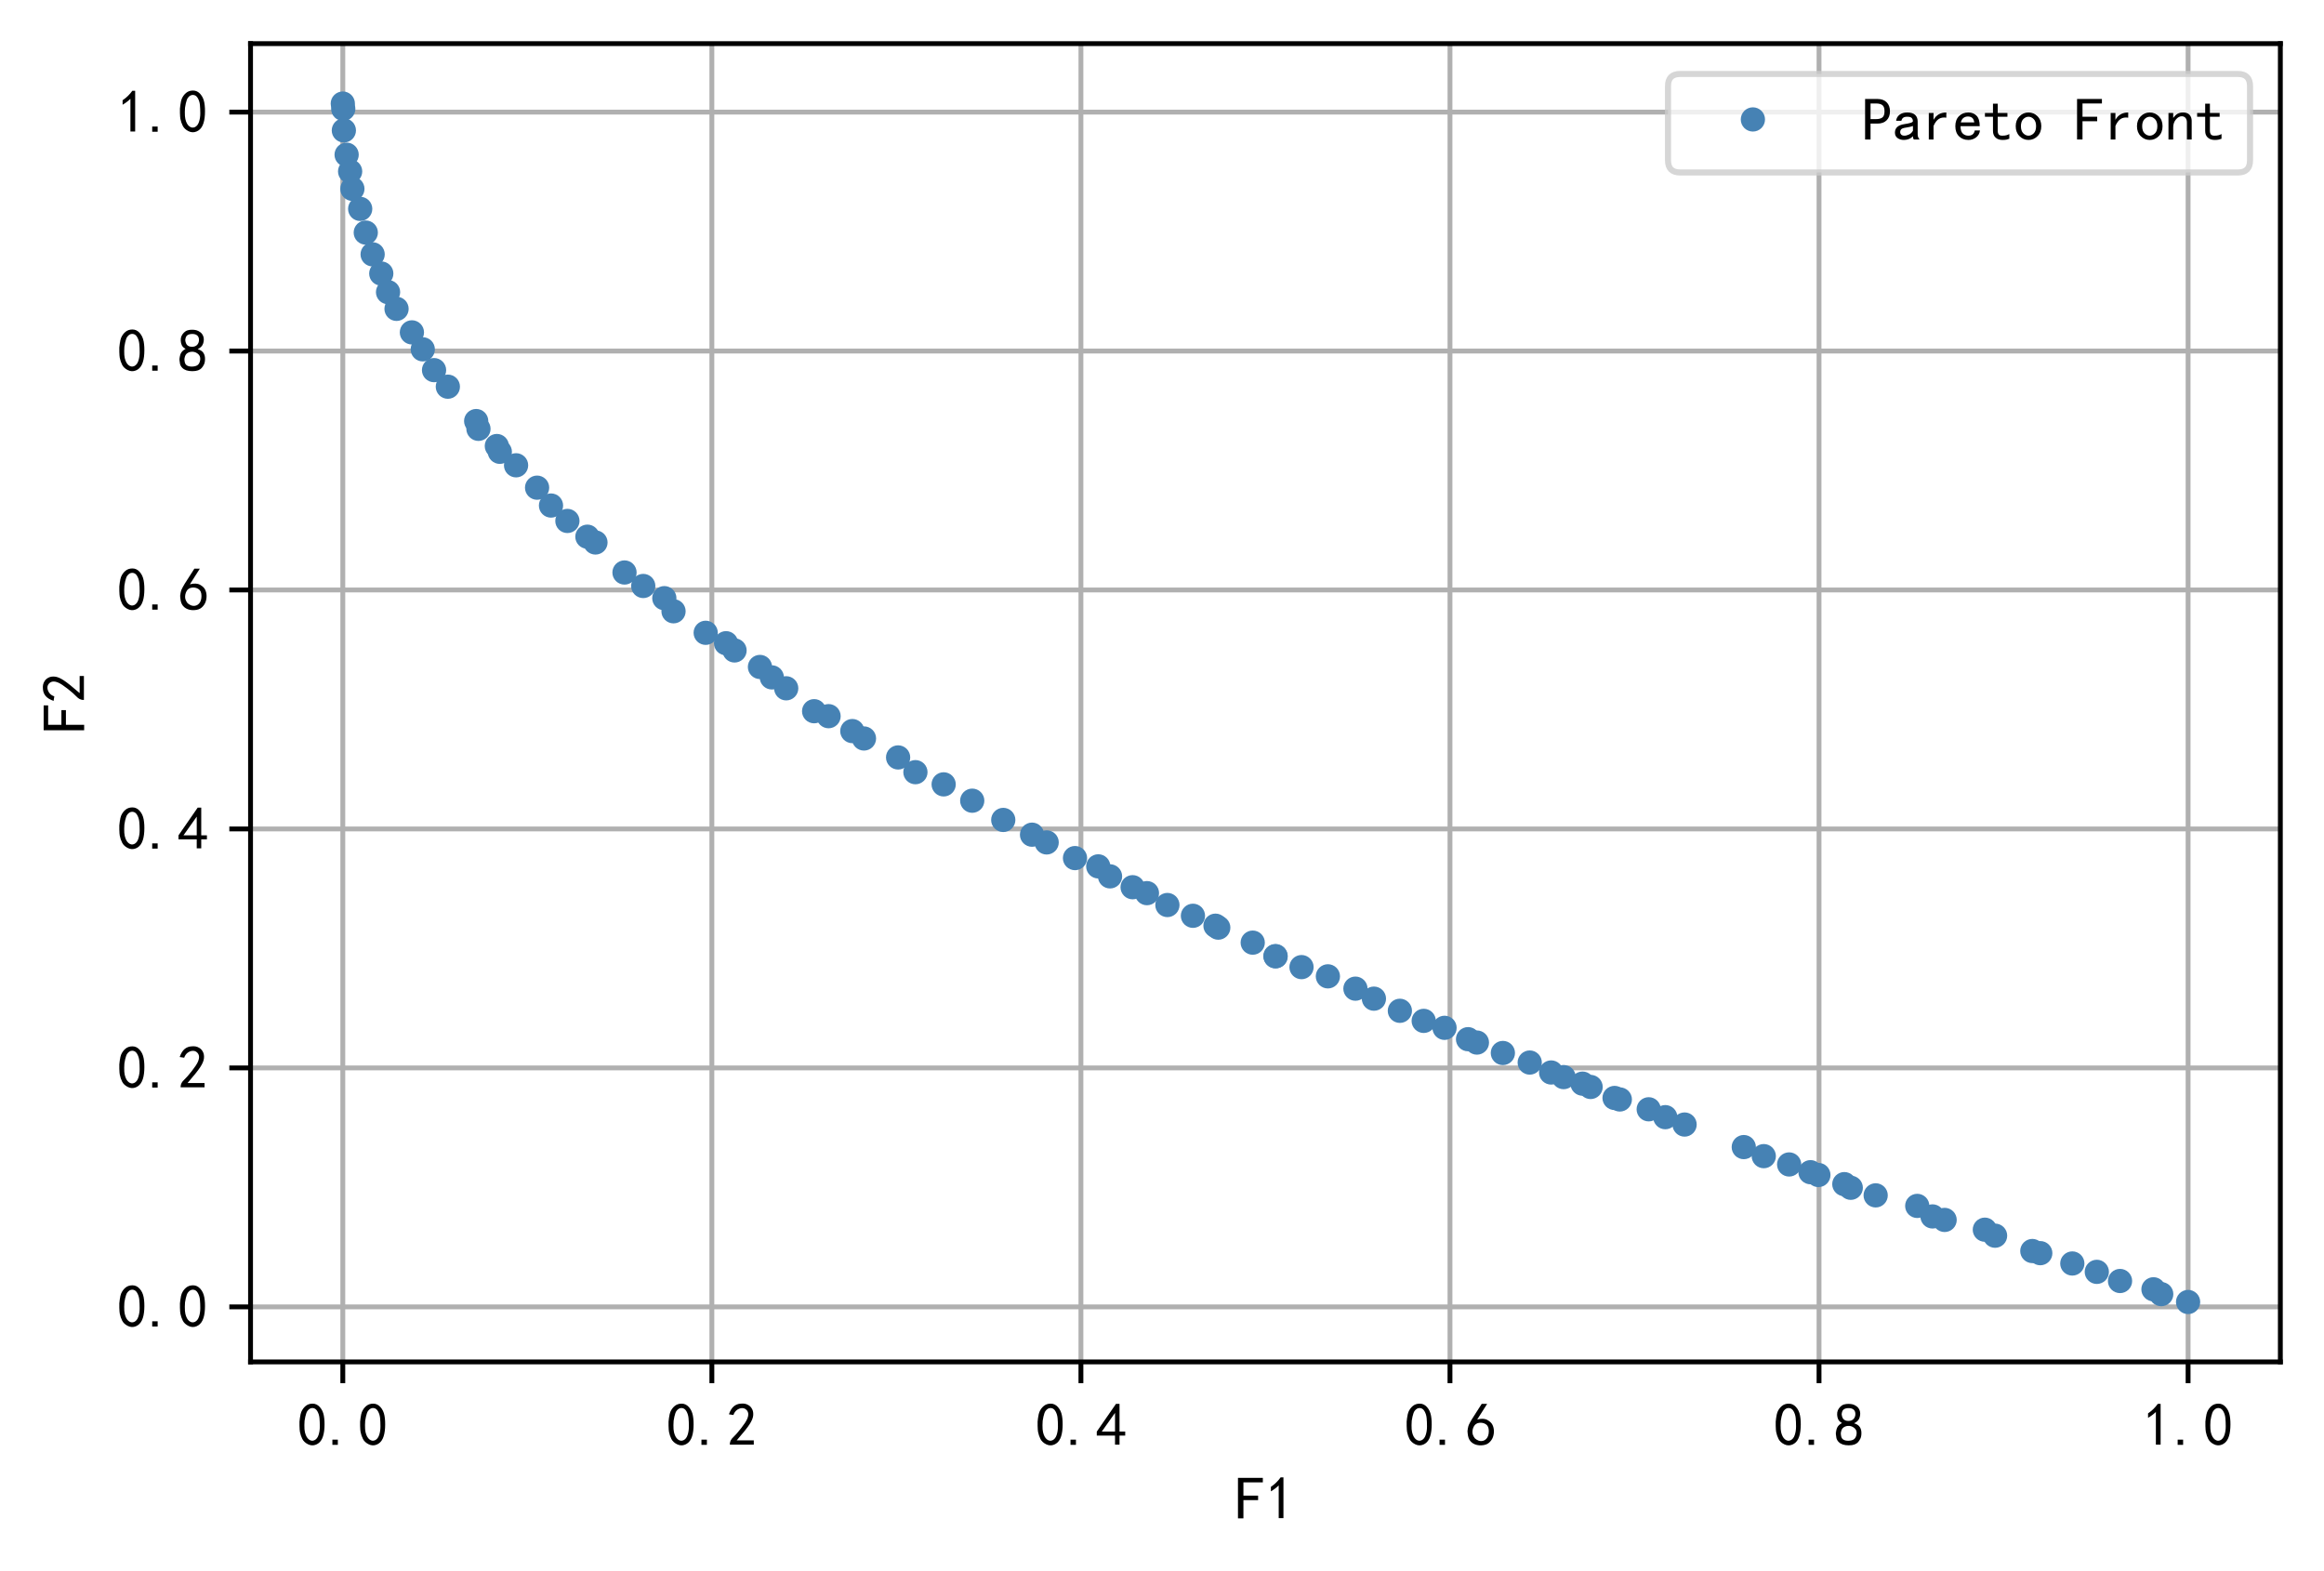 <?xml version="1.0" encoding="utf-8" standalone="no"?>
<!DOCTYPE svg PUBLIC "-//W3C//DTD SVG 1.1//EN"
  "http://www.w3.org/Graphics/SVG/1.1/DTD/svg11.dtd">
<!-- Created with matplotlib (https://matplotlib.org/) -->
<svg height="259.09pt" version="1.1" viewBox="0 0 383.325 259.09" width="383.325pt" xmlns="http://www.w3.org/2000/svg" xmlns:xlink="http://www.w3.org/1999/xlink">
 <defs>
  <style type="text/css">
*{stroke-linecap:butt;stroke-linejoin:round;}
  </style>
 </defs>
 <g id="figure_1">
  <g id="patch_1">
   <path d="M 0 259.09 
L 383.325 259.09 
L 383.325 0 
L 0 0 
z
" style="fill:#ffffff;"/>
  </g>
  <g id="axes_1">
   <g id="patch_2">
    <path d="M 41.325 224.64 
L 376.125 224.64 
L 376.125 7.2 
L 41.325 7.2 
z
" style="fill:#ffffff;"/>
   </g>
   <g id="matplotlib.axis_1">
    <g id="xtick_1">
     <g id="line2d_1">
      <path clip-path="url(#p2d49a2564d)" d="M 56.543 224.64 
L 56.543 7.2 
" style="fill:none;stroke:#b0b0b0;stroke-linecap:square;stroke-width:0.8;"/>
     </g>
     <g id="line2d_2">
      <defs>
       <path d="M 0 0 
L 0 3.5 
" id="mf0c4bd3e53" style="stroke:#000000;stroke-width:0.8;"/>
      </defs>
      <g>
       <use style="stroke:#000000;stroke-width:0.8;" x="56.543" xlink:href="#mf0c4bd3e53" y="224.64"/>
      </g>
     </g>
     <g id="text_1">
      <!-- 0.0 -->
      <defs>
       <path d="M 3.125 29.297 
Q 3.906 50 6.438 56.047 
Q 8.984 62.109 13.672 66.016 
Q 18.359 69.922 25.188 69.922 
Q 32.031 69.922 37.109 64.25 
Q 42.188 58.594 43.75 50 
Q 45.312 41.406 44.719 30.266 
Q 44.141 19.141 40.812 12.109 
Q 37.5 5.078 30.859 2.344 
Q 24.219 -0.391 17.578 2.922 
Q 10.938 6.25 8.203 11.719 
Q 5.469 17.188 4.297 23.234 
Q 3.125 29.297 3.906 50 
z
M 12.891 52.734 
Q 10.547 31.25 12.5 22.844 
Q 14.453 14.453 18.938 10.938 
Q 23.438 7.422 28.125 9.562 
Q 32.812 11.719 34.953 18.156 
Q 37.109 24.609 37.109 32.219 
Q 37.109 39.844 36.516 46.094 
Q 35.938 52.344 33 57.422 
Q 30.078 62.5 25.188 62.688 
Q 20.312 62.891 16.594 57.812 
Q 12.891 52.734 10.547 31.25 
z
" id="SimHei-48"/>
       <path d="M 16.797 1.953 
L 7.812 1.953 
L 7.812 10.547 
L 16.797 10.547 
z
" id="SimHei-46"/>
      </defs>
      <g transform="translate(49.043 238.515)scale(0.1 -0.1)">
       <use xlink:href="#SimHei-48"/>
       <use x="50" xlink:href="#SimHei-46"/>
       <use x="100" xlink:href="#SimHei-48"/>
      </g>
     </g>
    </g>
    <g id="xtick_2">
     <g id="line2d_3">
      <path clip-path="url(#p2d49a2564d)" d="M 117.416 224.64 
L 117.416 7.2 
" style="fill:none;stroke:#b0b0b0;stroke-linecap:square;stroke-width:0.8;"/>
     </g>
     <g id="line2d_4">
      <g>
       <use style="stroke:#000000;stroke-width:0.8;" x="117.416" xlink:href="#mf0c4bd3e53" y="224.64"/>
      </g>
     </g>
     <g id="text_2">
      <!-- 0.2 -->
      <defs>
       <path d="M 4.688 3.906 
Q 5.078 9.766 10.156 14.453 
Q 15.234 19.141 23.047 29.094 
Q 30.859 39.062 33.203 44.531 
Q 35.547 50 34.953 53.906 
Q 34.375 57.812 31.25 60.344 
Q 28.125 62.891 24.016 62.5 
Q 19.922 62.109 16.203 59.375 
Q 12.5 56.641 10.547 51.172 
L 3.125 52.344 
Q 6.25 61.328 11.125 65.422 
Q 16.016 69.531 22.656 69.922 
Q 26.562 70.312 29.688 69.719 
Q 32.812 69.141 36.125 66.984 
Q 39.453 64.844 41.594 60.547 
Q 43.75 56.25 43.156 50.188 
Q 42.578 44.141 37.109 35.734 
Q 31.641 27.344 16.016 9.375 
L 44.141 9.375 
L 44.141 2.344 
L 4.688 2.344 
z
" id="SimHei-50"/>
      </defs>
      <g transform="translate(109.916 238.515)scale(0.1 -0.1)">
       <use xlink:href="#SimHei-48"/>
       <use x="50" xlink:href="#SimHei-46"/>
       <use x="100" xlink:href="#SimHei-50"/>
      </g>
     </g>
    </g>
    <g id="xtick_3">
     <g id="line2d_5">
      <path clip-path="url(#p2d49a2564d)" d="M 178.289 224.64 
L 178.289 7.2 
" style="fill:none;stroke:#b0b0b0;stroke-linecap:square;stroke-width:0.8;"/>
     </g>
     <g id="line2d_6">
      <g>
       <use style="stroke:#000000;stroke-width:0.8;" x="178.289" xlink:href="#mf0c4bd3e53" y="224.64"/>
      </g>
     </g>
     <g id="text_3">
      <!-- 0.4 -->
      <defs>
       <path d="M 31.25 17.188 
L 1.172 17.188 
L 1.172 23.828 
L 32.812 69.531 
L 38.672 69.531 
L 38.672 23.828 
L 48.047 23.828 
L 48.047 17.188 
L 38.672 17.188 
L 38.672 2.344 
L 31.25 2.344 
z
M 31.25 23.828 
L 31.25 54.688 
L 9.375 23.828 
z
" id="SimHei-52"/>
      </defs>
      <g transform="translate(170.789 238.515)scale(0.1 -0.1)">
       <use xlink:href="#SimHei-48"/>
       <use x="50" xlink:href="#SimHei-46"/>
       <use x="100" xlink:href="#SimHei-52"/>
      </g>
     </g>
    </g>
    <g id="xtick_4">
     <g id="line2d_7">
      <path clip-path="url(#p2d49a2564d)" d="M 239.161 224.64 
L 239.161 7.2 
" style="fill:none;stroke:#b0b0b0;stroke-linecap:square;stroke-width:0.8;"/>
     </g>
     <g id="line2d_8">
      <g>
       <use style="stroke:#000000;stroke-width:0.8;" x="239.161" xlink:href="#mf0c4bd3e53" y="224.64"/>
      </g>
     </g>
     <g id="text_4">
      <!-- 0.6 -->
      <defs>
       <path d="M 3.516 19.531 
Q 4.297 30.859 6.047 34.766 
Q 7.812 38.672 11.328 44.531 
L 27.344 69.531 
L 36.328 69.531 
L 19.922 43.75 
Q 30.469 46.484 36.719 42.969 
Q 42.969 39.453 45.109 34.953 
Q 47.266 30.469 47.453 25.188 
Q 47.656 19.922 45.891 14.844 
Q 44.141 9.766 39.641 5.656 
Q 35.156 1.562 27.141 1.172 
Q 19.141 0.781 13.469 4.094 
Q 7.812 7.422 5.656 13.469 
Q 3.516 19.531 4.297 30.859 
z
M 12.5 16.016 
Q 19.531 8.594 25.391 8.203 
Q 31.25 7.812 35.156 12.109 
Q 39.062 16.406 39.062 24.609 
Q 39.062 32.812 34.172 35.938 
Q 29.297 39.062 23.234 38.281 
Q 17.188 37.5 14.453 32.422 
Q 11.719 27.344 12.109 21.672 
Q 12.5 16.016 19.531 8.594 
z
" id="SimHei-54"/>
      </defs>
      <g transform="translate(231.661 238.515)scale(0.1 -0.1)">
       <use xlink:href="#SimHei-48"/>
       <use x="50" xlink:href="#SimHei-46"/>
       <use x="100" xlink:href="#SimHei-54"/>
      </g>
     </g>
    </g>
    <g id="xtick_5">
     <g id="line2d_9">
      <path clip-path="url(#p2d49a2564d)" d="M 300.034 224.64 
L 300.034 7.2 
" style="fill:none;stroke:#b0b0b0;stroke-linecap:square;stroke-width:0.8;"/>
     </g>
     <g id="line2d_10">
      <g>
       <use style="stroke:#000000;stroke-width:0.8;" x="300.034" xlink:href="#mf0c4bd3e53" y="224.64"/>
      </g>
     </g>
     <g id="text_5">
      <!-- 0.8 -->
      <defs>
       <path d="M 2.734 16.797 
Q 2.734 26.172 5.078 30.656 
Q 7.422 35.156 12.891 37.891 
Q 8.203 40.625 6.641 43.938 
Q 5.078 47.266 4.875 51.562 
Q 4.688 55.859 6.047 58.984 
Q 7.422 62.109 10.156 64.844 
Q 12.891 67.578 16.203 68.547 
Q 19.531 69.531 23.438 69.531 
Q 27.344 69.531 30.469 68.75 
Q 33.594 67.969 37.109 65.422 
Q 40.625 62.891 42.188 58.203 
Q 43.75 53.516 41.984 47.266 
Q 40.234 41.016 32.812 37.5 
Q 39.453 35.547 42.188 31.438 
Q 44.922 27.344 44.922 21.484 
Q 44.922 15.625 43.156 12.109 
Q 41.406 8.594 39.25 6.25 
Q 37.109 3.906 33.391 2.531 
Q 29.688 1.172 24.016 1.172 
Q 18.359 1.172 14.25 2.531 
Q 10.156 3.906 7.422 6.641 
Q 4.688 9.375 3.703 13.078 
Q 2.734 16.797 2.734 26.172 
z
M 10.938 26.562 
Q 10.547 17.188 12.297 13.672 
Q 14.062 10.156 18.75 9.172 
Q 23.438 8.203 28.516 9.375 
Q 33.594 10.547 35.547 14.844 
Q 37.5 19.141 36.906 23.438 
Q 36.328 27.734 32.031 30.656 
Q 27.734 33.594 22.656 33.203 
Q 17.578 32.812 14.25 29.688 
Q 10.938 26.562 10.547 17.188 
z
M 12.109 56.25 
Q 12.109 48.438 14.844 44.922 
Q 17.578 41.406 23.438 41.406 
Q 29.297 41.406 32.219 44.922 
Q 35.156 48.438 34.953 53.312 
Q 34.766 58.203 31.438 60.547 
Q 28.125 62.891 22.453 62.5 
Q 16.797 62.109 14.453 59.172 
Q 12.109 56.25 12.109 48.438 
z
" id="SimHei-56"/>
      </defs>
      <g transform="translate(292.534 238.515)scale(0.1 -0.1)">
       <use xlink:href="#SimHei-48"/>
       <use x="50" xlink:href="#SimHei-46"/>
       <use x="100" xlink:href="#SimHei-56"/>
      </g>
     </g>
    </g>
    <g id="xtick_6">
     <g id="line2d_11">
      <path clip-path="url(#p2d49a2564d)" d="M 360.907 224.64 
L 360.907 7.2 
" style="fill:none;stroke:#b0b0b0;stroke-linecap:square;stroke-width:0.8;"/>
     </g>
     <g id="line2d_12">
      <g>
       <use style="stroke:#000000;stroke-width:0.8;" x="360.907" xlink:href="#mf0c4bd3e53" y="224.64"/>
      </g>
     </g>
     <g id="text_6">
      <!-- 1.0 -->
      <defs>
       <path d="M 21.875 56.25 
Q 16.797 51.172 8.984 46.484 
L 8.984 53.906 
Q 18.75 60.547 25 69.531 
L 29.688 69.531 
L 29.688 2.344 
L 21.875 2.344 
z
" id="SimHei-49"/>
      </defs>
      <g transform="translate(353.407 238.515)scale(0.1 -0.1)">
       <use xlink:href="#SimHei-49"/>
       <use x="50" xlink:href="#SimHei-46"/>
       <use x="100" xlink:href="#SimHei-48"/>
      </g>
     </g>
    </g>
    <g id="text_7">
     <!-- F1 -->
     <defs>
      <path d="M 45.703 61.328 
L 13.672 61.328 
L 13.672 39.453 
L 37.891 39.453 
L 37.891 32.031 
L 13.672 32.031 
L 13.672 1.953 
L 4.688 1.953 
L 4.688 68.75 
L 45.703 68.75 
z
" id="SimHei-70"/>
     </defs>
     <g transform="translate(203.725 250.64)scale(0.1 -0.1)">
      <use xlink:href="#SimHei-70"/>
      <use x="50" xlink:href="#SimHei-49"/>
     </g>
    </g>
   </g>
   <g id="matplotlib.axis_2">
    <g id="ytick_1">
     <g id="line2d_13">
      <path clip-path="url(#p2d49a2564d)" d="M 41.325 215.559 
L 376.125 215.559 
" style="fill:none;stroke:#b0b0b0;stroke-linecap:square;stroke-width:0.8;"/>
     </g>
     <g id="line2d_14">
      <defs>
       <path d="M 0 0 
L -3.5 0 
" id="m30f469d3e5" style="stroke:#000000;stroke-width:0.8;"/>
      </defs>
      <g>
       <use style="stroke:#000000;stroke-width:0.8;" x="41.325" xlink:href="#m30f469d3e5" y="215.559"/>
      </g>
     </g>
     <g id="text_8">
      <!-- 0.0 -->
      <g transform="translate(19.325 218.996)scale(0.1 -0.1)">
       <use xlink:href="#SimHei-48"/>
       <use x="50" xlink:href="#SimHei-46"/>
       <use x="100" xlink:href="#SimHei-48"/>
      </g>
     </g>
    </g>
    <g id="ytick_2">
     <g id="line2d_15">
      <path clip-path="url(#p2d49a2564d)" d="M 41.325 176.144 
L 376.125 176.144 
" style="fill:none;stroke:#b0b0b0;stroke-linecap:square;stroke-width:0.8;"/>
     </g>
     <g id="line2d_16">
      <g>
       <use style="stroke:#000000;stroke-width:0.8;" x="41.325" xlink:href="#m30f469d3e5" y="176.144"/>
      </g>
     </g>
     <g id="text_9">
      <!-- 0.2 -->
      <g transform="translate(19.325 179.582)scale(0.1 -0.1)">
       <use xlink:href="#SimHei-48"/>
       <use x="50" xlink:href="#SimHei-46"/>
       <use x="100" xlink:href="#SimHei-50"/>
      </g>
     </g>
    </g>
    <g id="ytick_3">
     <g id="line2d_17">
      <path clip-path="url(#p2d49a2564d)" d="M 41.325 136.73 
L 376.125 136.73 
" style="fill:none;stroke:#b0b0b0;stroke-linecap:square;stroke-width:0.8;"/>
     </g>
     <g id="line2d_18">
      <g>
       <use style="stroke:#000000;stroke-width:0.8;" x="41.325" xlink:href="#m30f469d3e5" y="136.73"/>
      </g>
     </g>
     <g id="text_10">
      <!-- 0.4 -->
      <g transform="translate(19.325 140.168)scale(0.1 -0.1)">
       <use xlink:href="#SimHei-48"/>
       <use x="50" xlink:href="#SimHei-46"/>
       <use x="100" xlink:href="#SimHei-52"/>
      </g>
     </g>
    </g>
    <g id="ytick_4">
     <g id="line2d_19">
      <path clip-path="url(#p2d49a2564d)" d="M 41.325 97.316 
L 376.125 97.316 
" style="fill:none;stroke:#b0b0b0;stroke-linecap:square;stroke-width:0.8;"/>
     </g>
     <g id="line2d_20">
      <g>
       <use style="stroke:#000000;stroke-width:0.8;" x="41.325" xlink:href="#m30f469d3e5" y="97.316"/>
      </g>
     </g>
     <g id="text_11">
      <!-- 0.6 -->
      <g transform="translate(19.325 100.754)scale(0.1 -0.1)">
       <use xlink:href="#SimHei-48"/>
       <use x="50" xlink:href="#SimHei-46"/>
       <use x="100" xlink:href="#SimHei-54"/>
      </g>
     </g>
    </g>
    <g id="ytick_5">
     <g id="line2d_21">
      <path clip-path="url(#p2d49a2564d)" d="M 41.325 57.902 
L 376.125 57.902 
" style="fill:none;stroke:#b0b0b0;stroke-linecap:square;stroke-width:0.8;"/>
     </g>
     <g id="line2d_22">
      <g>
       <use style="stroke:#000000;stroke-width:0.8;" x="41.325" xlink:href="#m30f469d3e5" y="57.902"/>
      </g>
     </g>
     <g id="text_12">
      <!-- 0.8 -->
      <g transform="translate(19.325 61.34)scale(0.1 -0.1)">
       <use xlink:href="#SimHei-48"/>
       <use x="50" xlink:href="#SimHei-46"/>
       <use x="100" xlink:href="#SimHei-56"/>
      </g>
     </g>
    </g>
    <g id="ytick_6">
     <g id="line2d_23">
      <path clip-path="url(#p2d49a2564d)" d="M 41.325 18.488 
L 376.125 18.488 
" style="fill:none;stroke:#b0b0b0;stroke-linecap:square;stroke-width:0.8;"/>
     </g>
     <g id="line2d_24">
      <g>
       <use style="stroke:#000000;stroke-width:0.8;" x="41.325" xlink:href="#m30f469d3e5" y="18.488"/>
      </g>
     </g>
     <g id="text_13">
      <!-- 1.0 -->
      <g transform="translate(19.325 21.926)scale(0.1 -0.1)">
       <use xlink:href="#SimHei-49"/>
       <use x="50" xlink:href="#SimHei-46"/>
       <use x="100" xlink:href="#SimHei-48"/>
      </g>
     </g>
    </g>
    <g id="text_14">
     <!-- F2 -->
     <g transform="translate(14.075 120.92)rotate(-90)scale(0.1 -0.1)">
      <use xlink:href="#SimHei-70"/>
      <use x="50" xlink:href="#SimHei-50"/>
     </g>
    </g>
   </g>
   <g id="line2d_25">
    <defs>
     <path d="M 0 1.5 
C 0.398 1.5 0.779 1.342 1.061 1.061 
C 1.342 0.779 1.5 0.398 1.5 0 
C 1.5 -0.398 1.342 -0.779 1.061 -1.061 
C 0.779 -1.342 0.398 -1.5 0 -1.5 
C -0.398 -1.5 -0.779 -1.342 -1.061 -1.061 
C -1.342 -0.779 -1.5 -0.398 -1.5 0 
C -1.5 0.398 -1.342 0.779 -1.061 1.061 
C -0.779 1.342 -0.398 1.5 0 1.5 
z
" id="m18cf1401de" style="stroke:#4682b4;"/>
    </defs>
    <g clip-path="url(#p2d49a2564d)">
     <use style="fill:#4682b4;stroke:#4682b4;" x="56.543" xlink:href="#m18cf1401de" y="17.084"/>
     <use style="fill:#4682b4;stroke:#4682b4;" x="58.122" xlink:href="#m18cf1401de" y="31.149"/>
     <use style="fill:#4682b4;stroke:#4682b4;" x="210.407" xlink:href="#m18cf1401de" y="157.739"/>
     <use style="fill:#4682b4;stroke:#4682b4;" x="170.225" xlink:href="#m18cf1401de" y="137.677"/>
     <use style="fill:#4682b4;stroke:#4682b4;" x="96.887" xlink:href="#m18cf1401de" y="88.525"/>
     <use style="fill:#4682b4;stroke:#4682b4;" x="183.09" xlink:href="#m18cf1401de" y="144.549"/>
     <use style="fill:#4682b4;stroke:#4682b4;" x="341.812" xlink:href="#m18cf1401de" y="208.406"/>
     <use style="fill:#4682b4;stroke:#4682b4;" x="116.398" xlink:href="#m18cf1401de" y="104.377"/>
     <use style="fill:#4682b4;stroke:#4682b4;" x="234.83" xlink:href="#m18cf1401de" y="168.388"/>
     <use style="fill:#4682b4;stroke:#4682b4;" x="290.921" xlink:href="#m18cf1401de" y="190.699"/>
     <use style="fill:#4682b4;stroke:#4682b4;" x="155.649" xlink:href="#m18cf1401de" y="129.376"/>
     <use style="fill:#4682b4;stroke:#4682b4;" x="318.753" xlink:href="#m18cf1401de" y="200.643"/>
     <use style="fill:#4682b4;stroke:#4682b4;" x="142.505" xlink:href="#m18cf1401de" y="121.807"/>
     <use style="fill:#4682b4;stroke:#4682b4;" x="121.156" xlink:href="#m18cf1401de" y="107.285"/>
     <use style="fill:#4682b4;stroke:#4682b4;" x="136.665" xlink:href="#m18cf1401de" y="118.128"/>
     <use style="fill:#4682b4;stroke:#4682b4;" x="349.682" xlink:href="#m18cf1401de" y="211.293"/>
     <use style="fill:#4682b4;stroke:#4682b4;" x="210.373" xlink:href="#m18cf1401de" y="157.712"/>
     <use style="fill:#4682b4;stroke:#4682b4;" x="304.207" xlink:href="#m18cf1401de" y="195.318"/>
     <use style="fill:#4682b4;stroke:#4682b4;" x="356.476" xlink:href="#m18cf1401de" y="213.459"/>
     <use style="fill:#4682b4;stroke:#4682b4;" x="299.927" xlink:href="#m18cf1401de" y="193.81"/>
     <use style="fill:#4682b4;stroke:#4682b4;" x="56.617" xlink:href="#m18cf1401de" y="17.952"/>
     <use style="fill:#4682b4;stroke:#4682b4;" x="189.179" xlink:href="#m18cf1401de" y="147.318"/>
     <use style="fill:#4682b4;stroke:#4682b4;" x="81.951" xlink:href="#m18cf1401de" y="73.571"/>
     <use style="fill:#4682b4;stroke:#4682b4;" x="309.376" xlink:href="#m18cf1401de" y="197.167"/>
     <use style="fill:#4682b4;stroke:#4682b4;" x="226.617" xlink:href="#m18cf1401de" y="164.724"/>
     <use style="fill:#4682b4;stroke:#4682b4;" x="287.622" xlink:href="#m18cf1401de" y="189.206"/>
     <use style="fill:#4682b4;stroke:#4682b4;" x="88.588" xlink:href="#m18cf1401de" y="80.439"/>
     <use style="fill:#4682b4;stroke:#4682b4;" x="200.485" xlink:href="#m18cf1401de" y="152.69"/>
     <use style="fill:#4682b4;stroke:#4682b4;" x="298.623" xlink:href="#m18cf1401de" y="193.347"/>
     <use style="fill:#4682b4;stroke:#4682b4;" x="65.406" xlink:href="#m18cf1401de" y="50.943"/>
     <use style="fill:#4682b4;stroke:#4682b4;" x="196.766" xlink:href="#m18cf1401de" y="151.054"/>
     <use style="fill:#4682b4;stroke:#4682b4;" x="127.307" xlink:href="#m18cf1401de" y="111.731"/>
     <use style="fill:#4682b4;stroke:#4682b4;" x="345.852" xlink:href="#m18cf1401de" y="209.786"/>
     <use style="fill:#4682b4;stroke:#4682b4;" x="186.816" xlink:href="#m18cf1401de" y="146.342"/>
     <use style="fill:#4682b4;stroke:#4682b4;" x="160.361" xlink:href="#m18cf1401de" y="132.07"/>
     <use style="fill:#4682b4;stroke:#4682b4;" x="329.071" xlink:href="#m18cf1401de" y="203.82"/>
     <use style="fill:#4682b4;stroke:#4682b4;" x="305.268" xlink:href="#m18cf1401de" y="195.917"/>
     <use style="fill:#4682b4;stroke:#4682b4;" x="90.883" xlink:href="#m18cf1401de" y="83.386"/>
     <use style="fill:#4682b4;stroke:#4682b4;" x="316.235" xlink:href="#m18cf1401de" y="198.908"/>
     <use style="fill:#4682b4;stroke:#4682b4;" x="129.677" xlink:href="#m18cf1401de" y="113.532"/>
     <use style="fill:#4682b4;stroke:#4682b4;" x="320.749" xlink:href="#m18cf1401de" y="201.22"/>
     <use style="fill:#4682b4;stroke:#4682b4;" x="267.176" xlink:href="#m18cf1401de" y="181.35"/>
     <use style="fill:#4682b4;stroke:#4682b4;" x="148.136" xlink:href="#m18cf1401de" y="124.934"/>
     <use style="fill:#4682b4;stroke:#4682b4;" x="262.357" xlink:href="#m18cf1401de" y="179.29"/>
     <use style="fill:#4682b4;stroke:#4682b4;" x="125.35" xlink:href="#m18cf1401de" y="110.012"/>
     <use style="fill:#4682b4;stroke:#4682b4;" x="192.554" xlink:href="#m18cf1401de" y="149.278"/>
     <use style="fill:#4682b4;stroke:#4682b4;" x="67.94" xlink:href="#m18cf1401de" y="54.823"/>
     <use style="fill:#4682b4;stroke:#4682b4;" x="119.754" xlink:href="#m18cf1401de" y="106.097"/>
     <use style="fill:#4682b4;stroke:#4682b4;" x="327.384" xlink:href="#m18cf1401de" y="202.831"/>
     <use style="fill:#4682b4;stroke:#4682b4;" x="230.897" xlink:href="#m18cf1401de" y="166.726"/>
     <use style="fill:#4682b4;stroke:#4682b4;" x="247.886" xlink:href="#m18cf1401de" y="173.684"/>
     <use style="fill:#4682b4;stroke:#4682b4;" x="57.75" xlink:href="#m18cf1401de" y="28.275"/>
     <use style="fill:#4682b4;stroke:#4682b4;" x="336.526" xlink:href="#m18cf1401de" y="206.702"/>
     <use style="fill:#4682b4;stroke:#4682b4;" x="271.942" xlink:href="#m18cf1401de" y="182.972"/>
     <use style="fill:#4682b4;stroke:#4682b4;" x="277.859" xlink:href="#m18cf1401de" y="185.486"/>
     <use style="fill:#4682b4;stroke:#4682b4;" x="82.439" xlink:href="#m18cf1401de" y="74.522"/>
     <use style="fill:#4682b4;stroke:#4682b4;" x="223.568" xlink:href="#m18cf1401de" y="163.073"/>
     <use style="fill:#4682b4;stroke:#4682b4;" x="85.121" xlink:href="#m18cf1401de" y="76.748"/>
     <use style="fill:#4682b4;stroke:#4682b4;" x="78.541" xlink:href="#m18cf1401de" y="69.453"/>
     <use style="fill:#4682b4;stroke:#4682b4;" x="355.197" xlink:href="#m18cf1401de" y="212.662"/>
     <use style="fill:#4682b4;stroke:#4682b4;" x="261.027" xlink:href="#m18cf1401de" y="178.742"/>
     <use style="fill:#4682b4;stroke:#4682b4;" x="56.717" xlink:href="#m18cf1401de" y="21.511"/>
     <use style="fill:#4682b4;stroke:#4682b4;" x="255.848" xlink:href="#m18cf1401de" y="176.9"/>
     <use style="fill:#4682b4;stroke:#4682b4;" x="200.943" xlink:href="#m18cf1401de" y="153.009"/>
     <use style="fill:#4682b4;stroke:#4682b4;" x="243.606" xlink:href="#m18cf1401de" y="171.964"/>
     <use style="fill:#4682b4;stroke:#4682b4;" x="59.41" xlink:href="#m18cf1401de" y="34.454"/>
     <use style="fill:#4682b4;stroke:#4682b4;" x="242.141" xlink:href="#m18cf1401de" y="171.409"/>
     <use style="fill:#4682b4;stroke:#4682b4;" x="61.464" xlink:href="#m18cf1401de" y="41.954"/>
     <use style="fill:#4682b4;stroke:#4682b4;" x="73.869" xlink:href="#m18cf1401de" y="63.782"/>
     <use style="fill:#4682b4;stroke:#4682b4;" x="98.216" xlink:href="#m18cf1401de" y="89.478"/>
     <use style="fill:#4682b4;stroke:#4682b4;" x="172.638" xlink:href="#m18cf1401de" y="138.952"/>
     <use style="fill:#4682b4;stroke:#4682b4;" x="177.314" xlink:href="#m18cf1401de" y="141.538"/>
     <use style="fill:#4682b4;stroke:#4682b4;" x="60.332" xlink:href="#m18cf1401de" y="38.364"/>
     <use style="fill:#4682b4;stroke:#4682b4;" x="140.583" xlink:href="#m18cf1401de" y="120.587"/>
     <use style="fill:#4682b4;stroke:#4682b4;" x="78.917" xlink:href="#m18cf1401de" y="70.734"/>
     <use style="fill:#4682b4;stroke:#4682b4;" x="57.173" xlink:href="#m18cf1401de" y="25.519"/>
     <use style="fill:#4682b4;stroke:#4682b4;" x="252.315" xlink:href="#m18cf1401de" y="175.261"/>
     <use style="fill:#4682b4;stroke:#4682b4;" x="238.265" xlink:href="#m18cf1401de" y="169.534"/>
     <use style="fill:#4682b4;stroke:#4682b4;" x="295.105" xlink:href="#m18cf1401de" y="192.07"/>
     <use style="fill:#4682b4;stroke:#4682b4;" x="71.593" xlink:href="#m18cf1401de" y="61.05"/>
     <use style="fill:#4682b4;stroke:#4682b4;" x="64.006" xlink:href="#m18cf1401de" y="48.187"/>
     <use style="fill:#4682b4;stroke:#4682b4;" x="181.148" xlink:href="#m18cf1401de" y="142.902"/>
     <use style="fill:#4682b4;stroke:#4682b4;" x="134.284" xlink:href="#m18cf1401de" y="117.31"/>
     <use style="fill:#4682b4;stroke:#4682b4;" x="106.098" xlink:href="#m18cf1401de" y="96.655"/>
     <use style="fill:#4682b4;stroke:#4682b4;" x="206.627" xlink:href="#m18cf1401de" y="155.483"/>
     <use style="fill:#4682b4;stroke:#4682b4;" x="335.216" xlink:href="#m18cf1401de" y="206.349"/>
     <use style="fill:#4682b4;stroke:#4682b4;" x="69.733" xlink:href="#m18cf1401de" y="57.619"/>
     <use style="fill:#4682b4;stroke:#4682b4;" x="266.308" xlink:href="#m18cf1401de" y="181.102"/>
     <use style="fill:#4682b4;stroke:#4682b4;" x="150.99" xlink:href="#m18cf1401de" y="127.364"/>
     <use style="fill:#4682b4;stroke:#4682b4;" x="111.093" xlink:href="#m18cf1401de" y="100.826"/>
     <use style="fill:#4682b4;stroke:#4682b4;" x="214.673" xlink:href="#m18cf1401de" y="159.521"/>
     <use style="fill:#4682b4;stroke:#4682b4;" x="219.025" xlink:href="#m18cf1401de" y="161.041"/>
     <use style="fill:#4682b4;stroke:#4682b4;" x="360.907" xlink:href="#m18cf1401de" y="214.756"/>
     <use style="fill:#4682b4;stroke:#4682b4;" x="274.676" xlink:href="#m18cf1401de" y="184.269"/>
     <use style="fill:#4682b4;stroke:#4682b4;" x="165.479" xlink:href="#m18cf1401de" y="135.244"/>
     <use style="fill:#4682b4;stroke:#4682b4;" x="62.888" xlink:href="#m18cf1401de" y="45.121"/>
     <use style="fill:#4682b4;stroke:#4682b4;" x="103.007" xlink:href="#m18cf1401de" y="94.429"/>
     <use style="fill:#4682b4;stroke:#4682b4;" x="257.907" xlink:href="#m18cf1401de" y="177.662"/>
     <use style="fill:#4682b4;stroke:#4682b4;" x="93.588" xlink:href="#m18cf1401de" y="85.927"/>
     <use style="fill:#4682b4;stroke:#4682b4;" x="109.574" xlink:href="#m18cf1401de" y="98.666"/>
    </g>
   </g>
   <g id="patch_3">
    <path d="M 41.325 224.64 
L 41.325 7.2 
" style="fill:none;stroke:#000000;stroke-linecap:square;stroke-linejoin:miter;stroke-width:0.8;"/>
   </g>
   <g id="patch_4">
    <path d="M 376.125 224.64 
L 376.125 7.2 
" style="fill:none;stroke:#000000;stroke-linecap:square;stroke-linejoin:miter;stroke-width:0.8;"/>
   </g>
   <g id="patch_5">
    <path d="M 41.325 224.64 
L 376.125 224.64 
" style="fill:none;stroke:#000000;stroke-linecap:square;stroke-linejoin:miter;stroke-width:0.8;"/>
   </g>
   <g id="patch_6">
    <path d="M 41.325 7.2 
L 376.125 7.2 
" style="fill:none;stroke:#000000;stroke-linecap:square;stroke-linejoin:miter;stroke-width:0.8;"/>
   </g>
   <g id="legend_1">
    <g id="patch_7">
     <path d="M 277.125 28.45 
L 369.125 28.45 
Q 371.125 28.45 371.125 26.45 
L 371.125 14.2 
Q 371.125 12.2 369.125 12.2 
L 277.125 12.2 
Q 275.125 12.2 275.125 14.2 
L 275.125 26.45 
Q 275.125 28.45 277.125 28.45 
z
" style="fill:#ffffff;opacity:0.8;stroke:#cccccc;stroke-linejoin:miter;"/>
    </g>
    <g id="line2d_26"/>
    <g id="line2d_27">
     <g>
      <use style="fill:#4682b4;stroke:#4682b4;" x="289.125" xlink:href="#m18cf1401de" y="19.7"/>
     </g>
    </g>
    <g id="text_15">
     <!-- Pareto Front -->
     <defs>
      <path d="M 46.094 48.438 
Q 46.094 39.062 40.625 33.594 
Q 35.156 28.125 25.391 28.125 
L 14.062 28.125 
L 14.062 1.953 
L 5.078 1.953 
L 5.078 68.75 
L 25.391 68.75 
Q 35.156 68.75 40.625 63.281 
Q 46.094 57.812 46.094 48.438 
z
M 37.109 48.438 
Q 37.109 55.859 33.594 58.594 
Q 30.078 61.328 23.047 61.328 
L 14.062 61.328 
L 14.062 35.547 
L 23.047 35.547 
Q 30.078 35.547 33.594 38.281 
Q 37.109 41.016 37.109 48.438 
z
" id="SimHei-80"/>
      <path d="M 44.922 1.953 
L 35.547 1.953 
Q 34.766 2.734 34.375 4.094 
Q 33.984 5.469 33.984 7.422 
Q 31.25 4.297 27.344 2.734 
Q 23.438 1.172 19.141 1.172 
Q 12.891 1.172 8.594 4.297 
Q 4.297 7.422 4.297 13.281 
Q 4.297 19.141 8.203 22.656 
Q 12.109 26.172 20.312 27.344 
Q 25.781 28.125 29.875 29.297 
Q 33.984 30.469 33.984 32.422 
Q 33.984 34.766 32.219 37.109 
Q 30.469 39.453 24.609 39.453 
Q 19.922 39.453 17.766 37.688 
Q 15.625 35.938 14.844 32.812 
L 6.25 32.812 
Q 7.031 39.062 11.906 42.766 
Q 16.797 46.484 24.609 46.484 
Q 33.203 46.484 37.5 42.578 
Q 41.797 38.672 41.797 31.641 
L 41.797 10.156 
Q 41.797 7.812 42.578 5.859 
Q 43.359 3.906 44.922 1.953 
z
M 33.984 16.406 
L 33.984 24.219 
Q 31.641 23.438 29.484 22.844 
Q 27.344 22.266 22.266 21.484 
Q 16.406 20.703 14.641 18.75 
Q 12.891 16.797 12.891 14.062 
Q 12.891 11.719 14.641 9.953 
Q 16.406 8.203 19.922 8.203 
Q 23.438 8.203 27.531 10.156 
Q 31.641 12.109 33.984 16.406 
z
" id="SimHei-97"/>
      <path d="M 39.062 37.891 
Q 31.641 39.062 26.562 35.734 
Q 21.484 32.422 17.969 24.219 
L 17.969 1.953 
L 10.156 1.953 
L 10.156 45.703 
L 17.969 45.703 
L 17.969 34.375 
Q 21.484 40.625 26.75 43.547 
Q 32.031 46.484 39.062 46.484 
z
" id="SimHei-114"/>
      <path d="M 44.531 16.797 
Q 43.75 9.766 38.281 5.469 
Q 32.812 1.172 25.391 1.172 
Q 16.016 1.172 9.953 7.219 
Q 3.906 13.281 3.906 23.828 
Q 3.906 34.375 9.953 40.422 
Q 16.016 46.484 25.391 46.484 
Q 33.594 46.484 38.859 41.203 
Q 44.141 35.938 44.141 23.828 
L 12.5 23.828 
Q 12.5 15.234 16.203 11.719 
Q 19.922 8.203 25.391 8.203 
Q 29.688 8.203 32.422 10.344 
Q 35.156 12.5 35.938 16.797 
z
M 35.156 30.078 
Q 34.375 35.547 31.641 37.688 
Q 28.906 39.844 24.609 39.844 
Q 20.703 39.844 17.578 37.688 
Q 14.453 35.547 12.891 30.078 
z
" id="SimHei-101"/>
      <path d="M 42.969 3.125 
Q 41.016 2.344 38.469 1.75 
Q 35.938 1.172 31.641 1.172 
Q 24.609 1.172 20.312 5.078 
Q 16.016 8.984 16.016 16.016 
L 16.016 39.453 
L 2.734 39.453 
L 2.734 45.703 
L 16.016 45.703 
L 16.016 60.938 
L 23.828 60.938 
L 23.828 45.703 
L 39.844 45.703 
L 39.844 39.453 
L 23.828 39.453 
L 23.828 15.625 
Q 23.828 12.5 25.391 10.344 
Q 26.953 8.203 31.25 8.203 
Q 35.547 8.203 38.281 8.984 
Q 41.016 9.766 42.969 10.938 
z
" id="SimHei-116"/>
      <path d="M 45.703 23.828 
Q 45.703 13.672 39.453 7.422 
Q 33.203 1.172 24.609 1.172 
Q 16.016 1.172 9.766 7.422 
Q 3.516 13.672 3.516 23.828 
Q 3.516 33.984 9.766 40.234 
Q 16.016 46.484 24.609 46.484 
Q 33.203 46.484 39.453 40.234 
Q 45.703 33.984 45.703 23.828 
z
M 37.109 23.828 
Q 37.109 31.641 33.203 35.547 
Q 29.297 39.453 24.609 39.453 
Q 19.922 39.453 16.016 35.547 
Q 12.109 31.641 12.109 23.828 
Q 12.109 16.016 16.016 12.109 
Q 19.922 8.203 24.609 8.203 
Q 29.297 8.203 33.203 12.109 
Q 37.109 16.016 37.109 23.828 
z
" id="SimHei-111"/>
      <path id="SimHei-32"/>
      <path d="M 43.75 1.953 
L 35.938 1.953 
L 35.938 30.078 
Q 35.938 34.766 33.594 37.5 
Q 31.25 40.234 27.344 40.234 
Q 22.266 40.234 17.766 34.953 
Q 13.281 29.688 13.281 21.875 
L 13.281 1.953 
L 5.469 1.953 
L 5.469 45.703 
L 13.281 45.703 
L 13.281 37.5 
Q 16.406 41.797 20.109 44.141 
Q 23.828 46.484 29.688 46.484 
Q 36.719 46.484 40.234 42.578 
Q 43.75 38.672 43.75 32.812 
z
" id="SimHei-110"/>
     </defs>
     <g transform="translate(307.125 23.2)scale(0.1 -0.1)">
      <use xlink:href="#SimHei-80"/>
      <use x="50" xlink:href="#SimHei-97"/>
      <use x="100" xlink:href="#SimHei-114"/>
      <use x="150" xlink:href="#SimHei-101"/>
      <use x="200" xlink:href="#SimHei-116"/>
      <use x="250" xlink:href="#SimHei-111"/>
      <use x="300" xlink:href="#SimHei-32"/>
      <use x="350" xlink:href="#SimHei-70"/>
      <use x="400" xlink:href="#SimHei-114"/>
      <use x="450" xlink:href="#SimHei-111"/>
      <use x="500" xlink:href="#SimHei-110"/>
      <use x="550" xlink:href="#SimHei-116"/>
     </g>
    </g>
   </g>
  </g>
 </g>
 <defs>
  <clipPath id="p2d49a2564d">
   <rect height="217.44" width="334.8" x="41.325" y="7.2"/>
  </clipPath>
 </defs>
</svg>
